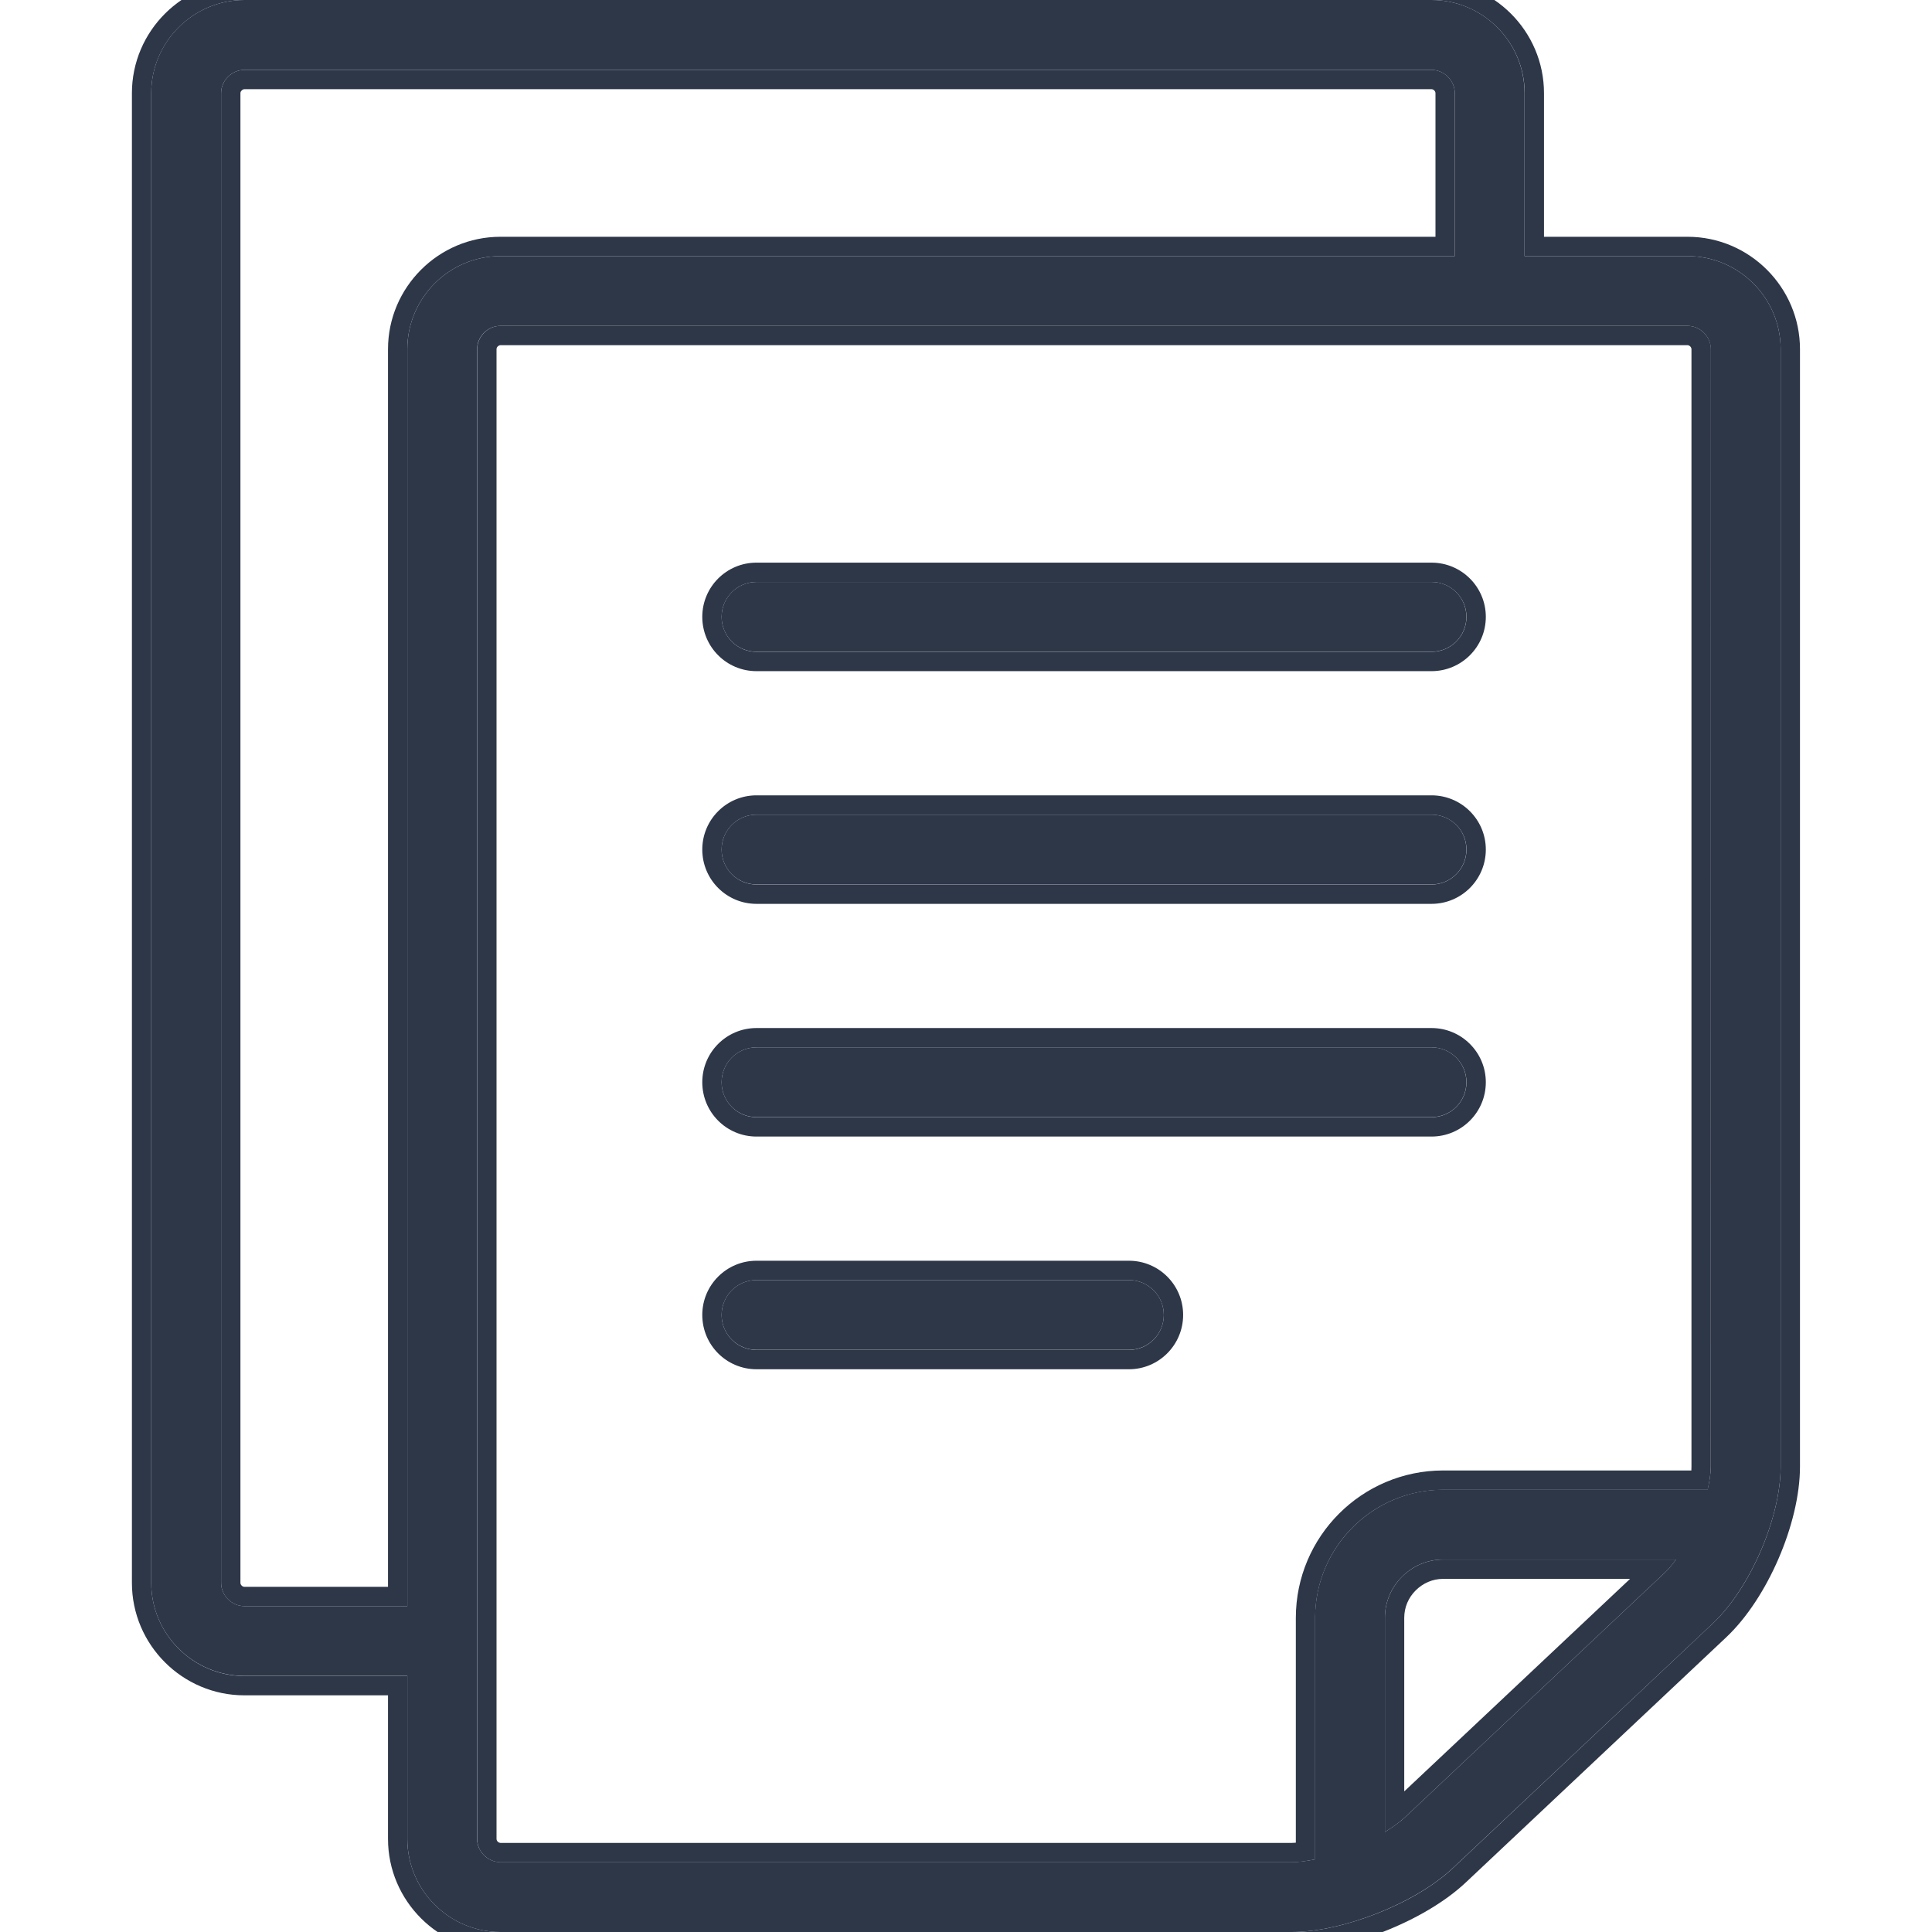 <svg width="18" height="18" viewBox="0 0 18 18" fill="none" xmlns="http://www.w3.org/2000/svg">
<g clip-path="url(#clip0)">
<path d="M15.722 2.386H14.204V0.867C14.204 0.39 13.814 0 13.337 0H2.277C1.8 0 1.409 0.39 1.409 0.867V14.747C1.409 15.224 1.8 15.614 2.277 15.614H3.795V17.133C3.795 17.61 4.185 18 4.662 18H12.036C12.512 18 13.187 17.732 13.534 17.406L15.958 15.125C16.305 14.798 16.59 14.14 16.59 13.663L16.59 3.253C16.59 2.776 16.2 2.386 15.722 2.386ZM3.795 3.253V14.964H2.277C2.159 14.964 2.06 14.864 2.06 14.747V0.867C2.06 0.75 2.159 0.651 2.277 0.651H13.337C13.454 0.651 13.554 0.75 13.554 0.867V2.386H4.662C4.185 2.386 3.795 2.776 3.795 3.253ZM15.512 14.651L13.089 16.932C13.039 16.978 12.974 17.024 12.903 17.068V15.072C12.903 14.923 12.963 14.789 13.062 14.69C13.162 14.59 13.296 14.53 13.445 14.53H15.615C15.581 14.576 15.547 14.618 15.512 14.651ZM15.939 13.663C15.939 13.727 15.927 13.802 15.909 13.879H13.445C12.787 13.881 12.254 14.414 12.252 15.072V17.323C12.175 17.339 12.1 17.349 12.035 17.349H4.662V17.349C4.544 17.349 4.445 17.25 4.445 17.133V3.253C4.445 3.135 4.544 3.036 4.662 3.036H15.722C15.84 3.036 15.939 3.135 15.939 3.253L15.939 13.663Z" fill="#2D3748"/>
<path fill-rule="evenodd" clip-rule="evenodd" d="M16.59 3.253L16.59 13.663C16.59 14.14 16.306 14.798 15.958 15.125L13.535 17.406C13.188 17.733 12.513 18 12.036 18H4.663C4.185 18 3.795 17.61 3.795 17.133V15.615H2.277C1.8 15.615 1.409 15.224 1.409 14.747V0.868C1.409 0.391 1.8 0 2.277 0H13.337C13.814 0 14.205 0.391 14.205 0.868V2.386H15.723C16.2 2.386 16.59 2.776 16.59 3.253ZM14.385 2.206V0.868C14.385 0.291 13.914 -0.18 13.337 -0.18H2.277C1.7 -0.18 1.229 0.291 1.229 0.868V14.747C1.229 15.324 1.7 15.795 2.277 15.795H3.615V17.133C3.615 17.709 4.086 18.18 4.663 18.18H12.036C12.304 18.18 12.615 18.106 12.9 17.993C13.186 17.88 13.463 17.721 13.658 17.537L16.081 15.256C16.081 15.256 16.081 15.256 16.081 15.256C16.278 15.071 16.449 14.802 16.57 14.522C16.691 14.242 16.77 13.933 16.77 13.663L16.77 3.253C16.77 2.677 16.299 2.206 15.723 2.206H14.385ZM12.253 15.072C12.254 14.414 12.787 13.881 13.445 13.88H15.91C15.927 13.802 15.939 13.727 15.939 13.663L15.94 3.253C15.94 3.136 15.84 3.036 15.723 3.036H4.662C4.545 3.036 4.446 3.136 4.446 3.253V17.133C4.446 17.176 4.459 17.218 4.482 17.252C4.521 17.309 4.586 17.348 4.659 17.35C4.66 17.35 4.661 17.35 4.662 17.35L12.036 17.35C12.101 17.35 12.175 17.339 12.253 17.323V15.072ZM12.073 17.168V15.072C12.074 14.315 12.688 13.701 13.445 13.7H15.758C15.759 13.687 15.759 13.674 15.759 13.663L15.759 3.253C15.759 3.246 15.756 3.237 15.748 3.228C15.739 3.22 15.73 3.216 15.723 3.216H4.662C4.655 3.216 4.646 3.22 4.637 3.228C4.629 3.236 4.626 3.246 4.626 3.253V17.133C4.626 17.14 4.629 17.15 4.637 17.158C4.645 17.166 4.654 17.169 4.661 17.17H12.036C12.047 17.17 12.059 17.169 12.073 17.168ZM3.615 14.784V3.253C3.615 2.677 4.086 2.206 4.662 2.206H13.374V0.868C13.374 0.861 13.371 0.851 13.363 0.843C13.354 0.834 13.345 0.831 13.337 0.831H2.277C2.27 0.831 2.26 0.834 2.252 0.843C2.243 0.851 2.24 0.86 2.24 0.868V14.747C2.24 14.755 2.243 14.764 2.252 14.773C2.26 14.781 2.27 14.784 2.277 14.784H3.615ZM13.445 14.53C13.296 14.53 13.162 14.591 13.062 14.69C12.963 14.79 12.903 14.924 12.903 15.073V17.068C12.972 17.026 13.034 16.982 13.083 16.937C13.085 16.936 13.087 16.934 13.089 16.932L15.512 14.651C15.547 14.618 15.582 14.576 15.615 14.53H13.445ZM15.187 14.71H13.445C13.347 14.71 13.258 14.75 13.19 14.817C13.122 14.885 13.083 14.974 13.083 15.073V16.69L15.187 14.71ZM3.795 3.253C3.795 2.776 4.185 2.386 4.662 2.386H13.554V0.868C13.554 0.75 13.455 0.651 13.337 0.651H2.277C2.159 0.651 2.06 0.75 2.06 0.868V14.747C2.06 14.865 2.159 14.964 2.277 14.964H3.795V3.253Z" fill="#2D3748"/>
<path d="M13.337 5.422H7.048C6.868 5.422 6.723 5.567 6.723 5.747C6.723 5.927 6.868 6.072 7.048 6.072H13.337C13.517 6.072 13.662 5.927 13.662 5.747C13.662 5.567 13.517 5.422 13.337 5.422Z" fill="#2D3748"/>
<path fill-rule="evenodd" clip-rule="evenodd" d="M7.048 5.242H13.337C13.616 5.242 13.843 5.468 13.843 5.747C13.843 6.027 13.616 6.253 13.337 6.253H7.048C6.769 6.253 6.543 6.027 6.543 5.747C6.543 5.468 6.769 5.242 7.048 5.242ZM7.048 5.422H13.337C13.517 5.422 13.663 5.568 13.663 5.747C13.663 5.927 13.517 6.073 13.337 6.073H7.048C6.869 6.073 6.723 5.927 6.723 5.747C6.723 5.568 6.868 5.422 7.048 5.422Z" fill="#2D3748"/>
<path d="M13.337 9.758H7.048C6.868 9.758 6.723 9.903 6.723 10.083C6.723 10.263 6.868 10.408 7.048 10.408H13.337C13.517 10.408 13.662 10.263 13.662 10.083C13.662 9.903 13.517 9.758 13.337 9.758Z" fill="#2D3748"/>
<path fill-rule="evenodd" clip-rule="evenodd" d="M7.048 9.578H13.337C13.616 9.578 13.843 9.804 13.843 10.083C13.843 10.363 13.616 10.589 13.337 10.589H7.048C6.769 10.589 6.543 10.363 6.543 10.083C6.543 9.804 6.769 9.578 7.048 9.578ZM7.048 9.758H13.337C13.517 9.758 13.663 9.904 13.663 10.083C13.663 10.263 13.517 10.409 13.337 10.409H7.048C6.869 10.409 6.723 10.263 6.723 10.083C6.723 9.904 6.868 9.758 7.048 9.758Z" fill="#2D3748"/>
<path d="M10.518 11.926H7.048C6.868 11.926 6.723 12.071 6.723 12.251C6.723 12.431 6.868 12.576 7.048 12.576H10.518C10.697 12.576 10.843 12.431 10.843 12.251C10.843 12.071 10.697 11.926 10.518 11.926Z" fill="#2D3748"/>
<path fill-rule="evenodd" clip-rule="evenodd" d="M7.048 11.746H10.518C10.797 11.746 11.023 11.972 11.023 12.251C11.023 12.53 10.797 12.757 10.518 12.757H7.048C6.769 12.757 6.543 12.531 6.543 12.251C6.543 11.972 6.769 11.746 7.048 11.746ZM7.048 11.926H10.518C10.698 11.926 10.843 12.072 10.843 12.251C10.843 12.431 10.698 12.577 10.518 12.577H7.048C6.868 12.577 6.723 12.431 6.723 12.251C6.723 12.072 6.868 11.926 7.048 11.926Z" fill="#2D3748"/>
<path d="M13.337 7.59H7.048C6.868 7.59 6.723 7.735 6.723 7.915C6.723 8.095 6.868 8.24 7.048 8.24H13.337C13.517 8.24 13.662 8.095 13.662 7.915C13.662 7.735 13.517 7.59 13.337 7.59Z" fill="#2D3748"/>
<path fill-rule="evenodd" clip-rule="evenodd" d="M7.048 7.41H13.337C13.616 7.41 13.843 7.636 13.843 7.915C13.843 8.195 13.616 8.421 13.337 8.421H7.048C6.769 8.421 6.543 8.195 6.543 7.915C6.543 7.636 6.769 7.41 7.048 7.41ZM7.048 7.59H13.337C13.517 7.59 13.663 7.736 13.663 7.915C13.663 8.095 13.517 8.241 13.337 8.241H7.048C6.869 8.241 6.723 8.095 6.723 7.915C6.723 7.736 6.868 7.59 7.048 7.59Z" fill="#2D3748"/>
</g>
<defs>
<clipPath id="clip0">
<rect width="18" height="18" fill="white"/>
</clipPath>
</defs>
</svg>
